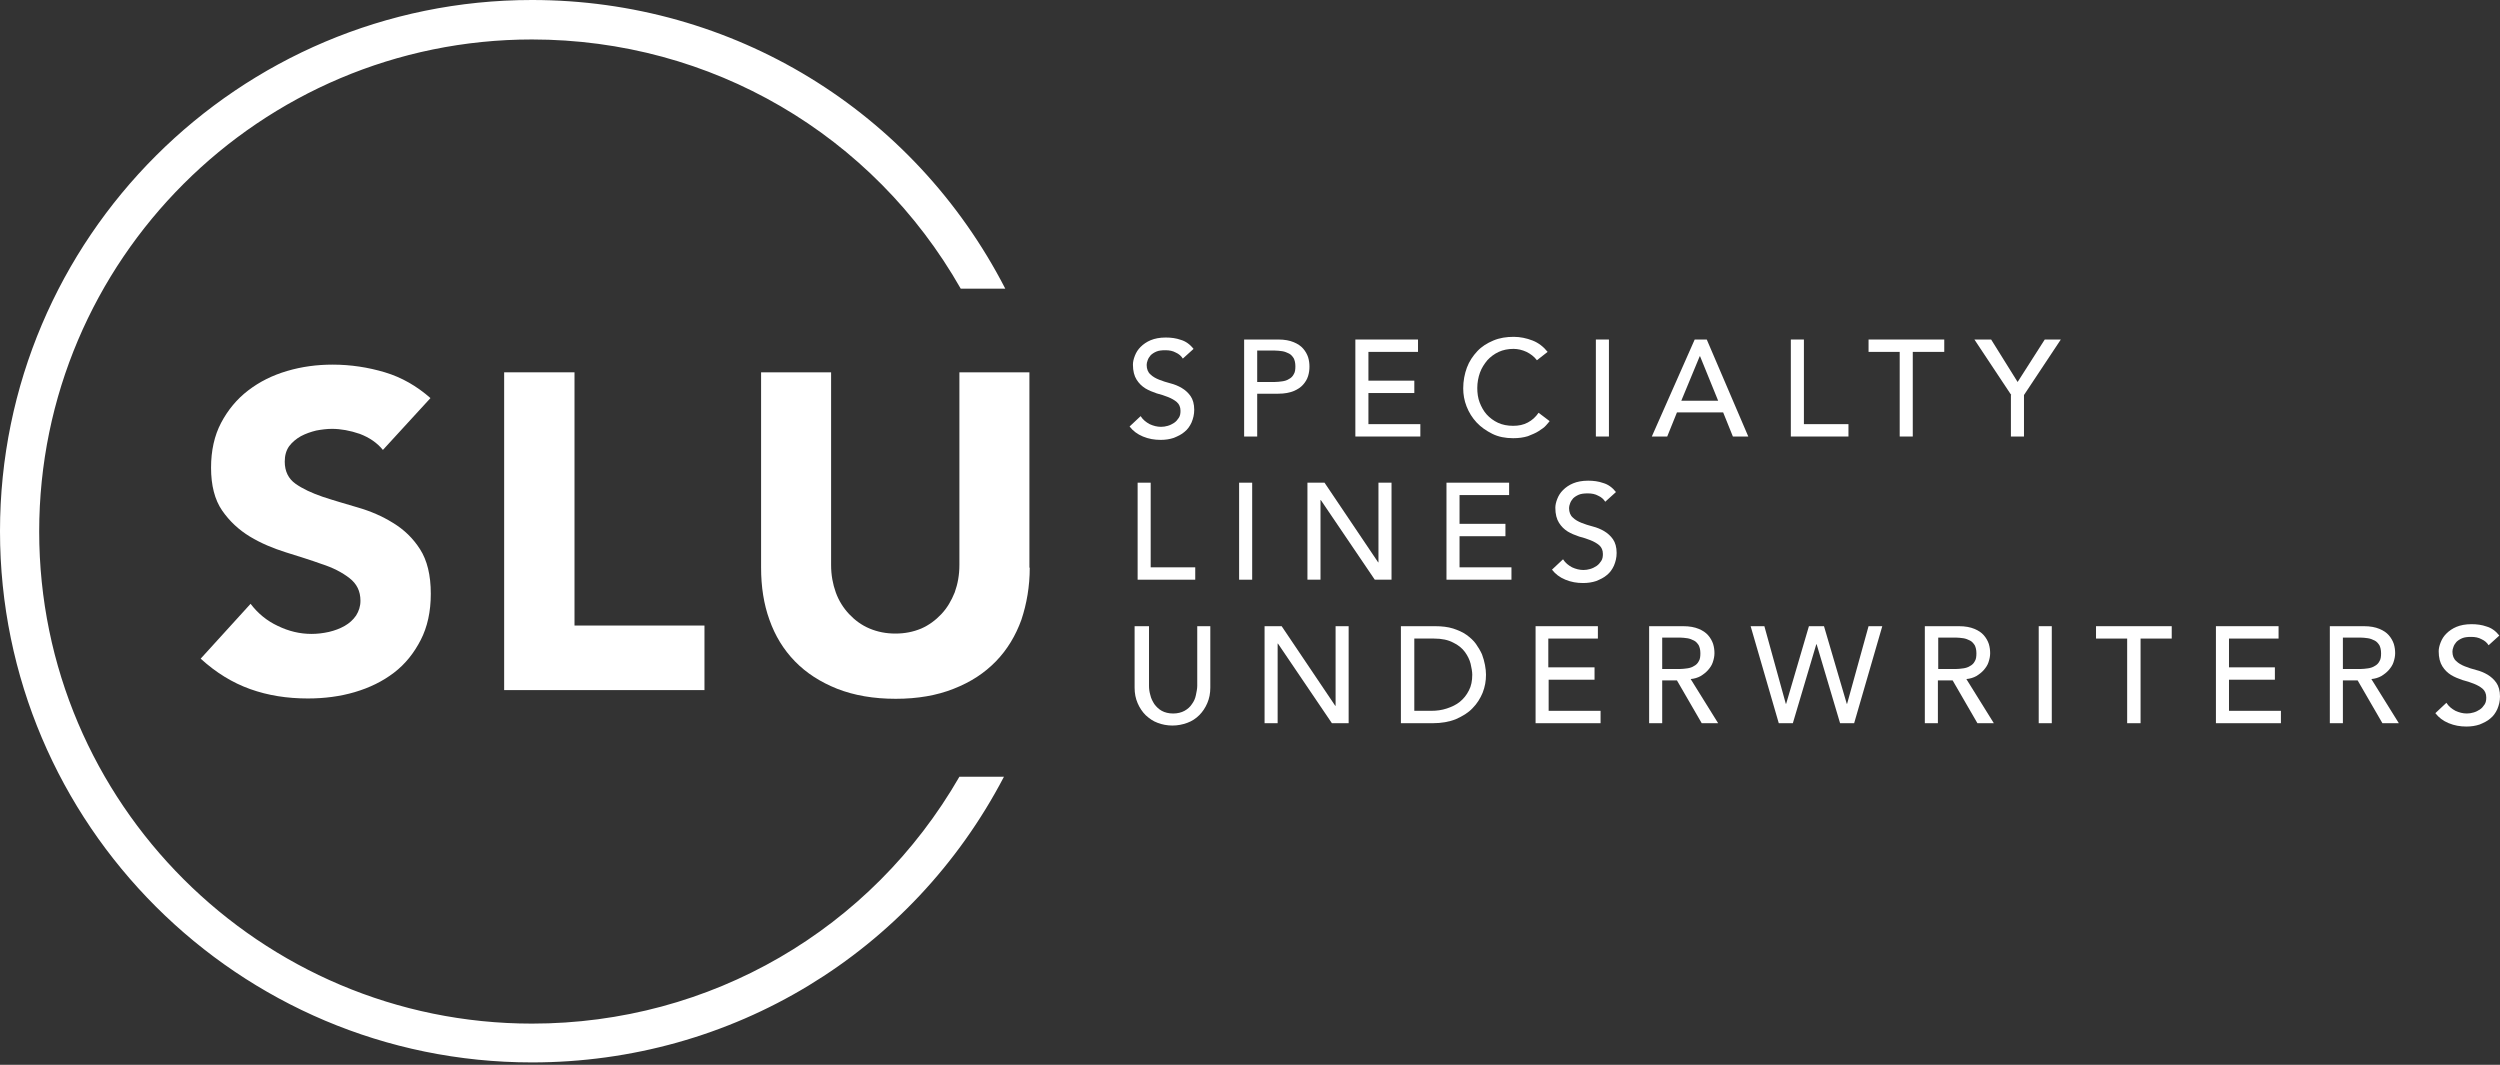 <svg width="216" height="92" viewBox="0 0 216 92" fill="none" xmlns="http://www.w3.org/2000/svg">
<rect x="0" y="0" width="216" height="92" fill="#333333" stroke="none"/>
<path d="M33.083 38.874C32.59 38.267 31.925 37.805 31.085 37.487C30.246 37.198 29.436 37.053 28.683 37.053C28.249 37.053 27.786 37.111 27.323 37.198C26.86 37.313 26.426 37.458 25.991 37.689C25.586 37.92 25.239 38.209 24.979 38.556C24.718 38.932 24.602 39.365 24.602 39.886C24.602 40.724 24.921 41.36 25.528 41.793C26.136 42.227 26.947 42.602 27.873 42.92C28.828 43.238 29.841 43.527 30.912 43.845C32.012 44.163 33.025 44.597 33.951 45.175C34.906 45.753 35.687 46.504 36.295 47.458C36.903 48.412 37.221 49.683 37.221 51.302C37.221 52.834 36.932 54.163 36.353 55.29C35.774 56.417 35.022 57.371 34.038 58.123C33.053 58.874 31.925 59.423 30.651 59.799C29.378 60.175 28.017 60.348 26.599 60.348C24.805 60.348 23.155 60.088 21.621 59.539C20.087 58.99 18.669 58.123 17.338 56.909L21.65 52.169C22.287 53.007 23.068 53.643 23.994 54.076C24.95 54.539 25.905 54.77 26.918 54.77C27.41 54.77 27.902 54.712 28.423 54.597C28.915 54.481 29.378 54.308 29.783 54.076C30.188 53.845 30.507 53.556 30.767 53.181C30.999 52.805 31.143 52.4 31.143 51.909C31.143 51.071 30.825 50.435 30.188 49.944C29.552 49.452 28.77 49.047 27.786 48.73C26.831 48.383 25.789 48.065 24.689 47.718C23.589 47.371 22.547 46.938 21.592 46.36C20.637 45.782 19.827 45.03 19.19 44.105C18.553 43.18 18.235 41.938 18.235 40.406C18.235 38.932 18.524 37.631 19.103 36.533C19.682 35.435 20.463 34.481 21.448 33.73C22.431 32.978 23.531 32.429 24.805 32.053C26.078 31.677 27.381 31.504 28.741 31.504C30.304 31.504 31.809 31.735 33.256 32.169C34.703 32.602 36.006 33.354 37.192 34.394L33.083 38.874Z" fill="white"/>
<path d="M43.588 32.168H49.637V54.047H60.866V59.624H43.559V32.168H43.588Z" fill="white"/>
<path d="M88.97 49.046C88.97 50.665 88.709 52.168 88.246 53.555C87.754 54.913 87.031 56.127 86.047 57.139C85.063 58.151 83.876 58.931 82.4 59.509C80.953 60.087 79.274 60.376 77.393 60.376C75.483 60.376 73.804 60.087 72.328 59.509C70.881 58.931 69.665 58.151 68.681 57.139C67.697 56.127 66.973 54.942 66.481 53.555C65.989 52.197 65.758 50.694 65.758 49.046V32.168H71.807V48.815C71.807 49.682 71.952 50.463 72.212 51.185C72.472 51.908 72.878 52.544 73.37 53.064C73.862 53.584 74.441 54.018 75.135 54.307C75.83 54.596 76.553 54.74 77.364 54.74C78.174 54.74 78.898 54.596 79.593 54.307C80.258 54.018 80.837 53.584 81.329 53.064C81.821 52.544 82.197 51.908 82.487 51.185C82.747 50.463 82.892 49.682 82.892 48.815V32.168H88.941V49.046H88.97Z" fill="white"/>
<path d="M45.961 88.44C22.488 88.44 3.386 69.365 3.386 45.925C3.386 22.486 22.488 3.41 45.961 3.41C61.446 3.41 75.425 11.619 83.008 24.942H86.857C78.927 9.538 63.298 0 45.961 0C20.607 0 0 20.578 0 45.896C0 71.214 20.607 91.793 45.961 91.793C63.24 91.793 78.782 82.342 86.742 67.11H82.892C75.28 80.318 61.388 88.44 45.961 88.44Z" fill="white"/>
<path d="M98.55 35.954C98.753 36.272 99.014 36.474 99.332 36.647C99.65 36.792 99.969 36.878 100.316 36.878C100.519 36.878 100.692 36.849 100.895 36.792C101.097 36.734 101.271 36.647 101.445 36.532C101.618 36.416 101.734 36.272 101.85 36.098C101.966 35.925 101.995 35.722 101.995 35.491C101.995 35.173 101.879 34.913 101.676 34.74C101.474 34.566 101.213 34.422 100.924 34.306C100.634 34.191 100.287 34.075 99.94 33.988C99.592 33.873 99.245 33.728 98.956 33.555C98.637 33.352 98.406 33.121 98.203 32.803C98.001 32.485 97.885 32.052 97.885 31.503C97.885 31.271 97.943 31.011 98.058 30.722C98.174 30.433 98.319 30.202 98.55 29.971C98.782 29.74 99.072 29.537 99.419 29.393C99.766 29.248 100.2 29.162 100.721 29.162C101.184 29.162 101.618 29.219 102.024 29.364C102.429 29.48 102.805 29.74 103.123 30.144L102.197 30.982C102.053 30.751 101.85 30.578 101.589 30.462C101.329 30.318 101.04 30.26 100.692 30.26C100.374 30.26 100.113 30.289 99.911 30.375C99.708 30.462 99.534 30.578 99.419 30.693C99.303 30.838 99.216 30.953 99.158 31.127C99.1 31.271 99.072 31.416 99.072 31.532C99.072 31.878 99.187 32.167 99.39 32.341C99.592 32.543 99.853 32.688 100.142 32.803C100.432 32.919 100.779 33.035 101.126 33.121C101.474 33.208 101.821 33.352 102.11 33.526C102.4 33.699 102.66 33.93 102.863 34.219C103.066 34.508 103.181 34.913 103.181 35.404C103.181 35.809 103.095 36.156 102.95 36.503C102.805 36.821 102.602 37.11 102.342 37.312C102.082 37.543 101.763 37.688 101.416 37.832C101.069 37.948 100.692 38.006 100.287 38.006C99.737 38.006 99.245 37.919 98.753 37.717C98.261 37.514 97.885 37.225 97.595 36.849L98.55 35.954Z" fill="white"/>
<path d="M107.493 29.334H110.445C110.995 29.334 111.429 29.42 111.777 29.565C112.124 29.709 112.384 29.883 112.587 30.114C112.79 30.345 112.934 30.605 113.021 30.865C113.108 31.154 113.137 31.415 113.137 31.675C113.137 31.935 113.108 32.195 113.021 32.484C112.934 32.773 112.79 33.004 112.587 33.235C112.384 33.467 112.124 33.64 111.777 33.785C111.429 33.929 110.995 34.016 110.445 34.016H108.622V37.715H107.493V29.334ZM108.622 33.004H110.127C110.358 33.004 110.561 32.975 110.793 32.946C110.995 32.917 111.198 32.86 111.371 32.744C111.545 32.657 111.69 32.513 111.777 32.339C111.892 32.166 111.921 31.935 111.921 31.646C111.921 31.357 111.863 31.125 111.777 30.952C111.661 30.779 111.545 30.634 111.371 30.547C111.198 30.461 110.995 30.374 110.793 30.345C110.561 30.316 110.358 30.287 110.127 30.287H108.622V33.004Z" fill="white"/>
<path d="M117.103 29.334H122.516V30.403H118.232V32.889H122.197V33.958H118.232V36.646H122.718V37.715H117.103V29.334Z" fill="white"/>
<path d="M132.789 31.126C132.557 30.808 132.239 30.577 131.892 30.403C131.516 30.23 131.139 30.143 130.763 30.143C130.3 30.143 129.866 30.23 129.49 30.403C129.113 30.577 128.766 30.837 128.505 31.126C128.245 31.444 128.013 31.791 127.869 32.195C127.724 32.6 127.637 33.062 127.637 33.525C127.637 33.958 127.695 34.392 127.84 34.767C127.984 35.143 128.187 35.519 128.448 35.808C128.708 36.097 129.055 36.357 129.432 36.531C129.808 36.704 130.242 36.791 130.734 36.791C131.226 36.791 131.631 36.704 132.008 36.502C132.384 36.299 132.673 36.039 132.934 35.663L133.889 36.386C133.831 36.473 133.715 36.588 133.57 36.762C133.426 36.935 133.194 37.08 132.934 37.253C132.673 37.426 132.355 37.542 132.008 37.687C131.631 37.802 131.226 37.86 130.734 37.86C130.068 37.86 129.461 37.744 128.94 37.484C128.419 37.224 127.956 36.906 127.579 36.502C127.203 36.097 126.914 35.635 126.711 35.114C126.508 34.594 126.422 34.074 126.422 33.554C126.422 32.918 126.537 32.311 126.74 31.762C126.943 31.213 127.261 30.75 127.637 30.346C128.013 29.941 128.477 29.652 129.026 29.421C129.576 29.189 130.155 29.103 130.792 29.103C131.342 29.103 131.892 29.218 132.413 29.421C132.934 29.623 133.368 29.97 133.715 30.403L132.789 31.126Z" fill="white"/>
<path d="M137.883 29.334H139.012V37.715H137.883V29.334Z" fill="white"/>
<path d="M146.422 29.334H147.464L151.052 37.715H149.721L148.882 35.634H144.888L144.048 37.715H142.717L146.422 29.334ZM148.448 34.623L146.885 30.779H146.856L145.264 34.623H148.448Z" fill="white"/>
<path d="M154.728 29.334H155.857V36.646H159.707V37.715H154.728V29.334Z" fill="white"/>
<path d="M164.134 30.403H161.443V29.334H167.984V30.403H165.263V37.715H164.134V30.403Z" fill="white"/>
<path d="M173.772 34.131L170.588 29.334H172.035L174.322 33.004L176.666 29.334H178.055L174.872 34.131V37.715H173.743V34.131H173.772Z" fill="white"/>
<path d="M98.291 41.704H99.419V49.017H103.269V50.086H98.291V41.704Z" fill="white"/>
<path d="M107.059 41.704H108.188V50.086H107.059V41.704Z" fill="white"/>
<path d="M112.934 41.704H114.439L119.07 48.583H119.099V41.704H120.228V50.086H118.781L114.121 43.207H114.092V50.086H112.963V41.704H112.934Z" fill="white"/>
<path d="M124.976 41.704H130.388V42.774H126.104V45.259H130.07V46.329H126.104V49.017H130.59V50.086H124.976V41.704Z" fill="white"/>
<path d="M135.046 48.322C135.249 48.64 135.509 48.843 135.828 49.016C136.146 49.161 136.464 49.247 136.812 49.247C137.014 49.247 137.188 49.218 137.391 49.161C137.593 49.103 137.767 49.016 137.941 48.9C138.114 48.785 138.23 48.64 138.346 48.467C138.461 48.294 138.49 48.091 138.49 47.86C138.49 47.542 138.375 47.282 138.172 47.108C137.969 46.935 137.709 46.791 137.42 46.675C137.13 46.559 136.783 46.444 136.435 46.357C136.088 46.242 135.741 46.097 135.451 45.923C135.133 45.721 134.902 45.49 134.699 45.172C134.496 44.854 134.381 44.421 134.381 43.871C134.381 43.64 134.438 43.38 134.554 43.091C134.67 42.802 134.815 42.571 135.046 42.34C135.278 42.108 135.567 41.906 135.915 41.762C136.262 41.617 136.696 41.531 137.217 41.531C137.68 41.531 138.114 41.588 138.519 41.733C138.925 41.848 139.301 42.108 139.619 42.513L138.693 43.351C138.548 43.12 138.346 42.947 138.085 42.831C137.825 42.687 137.535 42.629 137.188 42.629C136.87 42.629 136.609 42.658 136.407 42.744C136.204 42.831 136.03 42.947 135.915 43.062C135.799 43.207 135.712 43.322 135.654 43.496C135.596 43.64 135.567 43.785 135.567 43.9C135.567 44.247 135.683 44.536 135.886 44.71C136.088 44.912 136.349 45.056 136.638 45.172C136.928 45.288 137.275 45.403 137.622 45.49C137.969 45.577 138.317 45.721 138.606 45.895C138.896 46.068 139.156 46.299 139.359 46.588C139.561 46.877 139.677 47.282 139.677 47.773C139.677 48.178 139.59 48.525 139.446 48.871C139.301 49.19 139.098 49.478 138.838 49.681C138.577 49.912 138.259 50.056 137.912 50.201C137.564 50.317 137.188 50.374 136.783 50.374C136.233 50.374 135.741 50.288 135.249 50.085C134.757 49.883 134.381 49.594 134.091 49.218L135.046 48.322Z" fill="white"/>
<path d="M99.274 54.103V59.248C99.274 59.508 99.303 59.768 99.39 60.057C99.448 60.346 99.593 60.606 99.737 60.837C99.911 61.069 100.114 61.271 100.374 61.415C100.635 61.56 100.982 61.647 101.358 61.647C101.734 61.647 102.082 61.56 102.342 61.415C102.603 61.271 102.834 61.069 102.979 60.837C103.153 60.606 103.268 60.346 103.326 60.057C103.384 59.768 103.442 59.508 103.442 59.248V54.103H104.571V59.421C104.571 59.912 104.484 60.346 104.31 60.751C104.137 61.155 103.905 61.502 103.616 61.791C103.326 62.08 102.979 62.311 102.574 62.456C102.169 62.6 101.763 62.687 101.3 62.687C100.837 62.687 100.403 62.6 100.027 62.456C99.622 62.311 99.303 62.08 98.985 61.791C98.695 61.502 98.464 61.155 98.29 60.751C98.117 60.346 98.03 59.912 98.03 59.421V54.103H99.274Z" fill="white"/>
<path d="M109.23 54.103H110.735L115.366 60.982H115.395V54.103H116.523V62.485H115.076L110.416 55.606H110.388V62.485H109.259V54.103H109.23Z" fill="white"/>
<path d="M121.067 54.103H123.991C124.569 54.103 125.09 54.161 125.553 54.305C125.988 54.45 126.393 54.623 126.711 54.855C127.03 55.086 127.319 55.346 127.522 55.635C127.724 55.924 127.898 56.213 128.043 56.531C128.158 56.849 128.245 57.138 128.303 57.456C128.361 57.774 128.39 58.034 128.39 58.294C128.39 58.843 128.303 59.334 128.1 59.855C127.898 60.346 127.608 60.808 127.232 61.184C126.856 61.589 126.364 61.878 125.785 62.138C125.206 62.369 124.54 62.485 123.788 62.485H121.038V54.103H121.067ZM122.225 61.415H123.643C124.135 61.415 124.569 61.358 125.004 61.213C125.438 61.069 125.814 60.895 126.132 60.635C126.451 60.375 126.711 60.057 126.914 59.652C127.116 59.276 127.203 58.814 127.203 58.294C127.203 58.034 127.145 57.716 127.059 57.34C126.972 56.993 126.798 56.647 126.566 56.328C126.335 56.011 125.988 55.722 125.553 55.519C125.119 55.288 124.569 55.172 123.904 55.172H122.196V61.415H122.225Z" fill="white"/>
<path d="M132.645 54.103H138.057V55.172H133.774V57.658H137.768V58.727H133.803V61.415H138.289V62.485H132.674V54.103H132.645Z" fill="white"/>
<path d="M142.485 54.103H145.437C145.987 54.103 146.421 54.19 146.769 54.334C147.116 54.479 147.376 54.652 147.579 54.883C147.782 55.115 147.926 55.375 148.013 55.635C148.1 55.924 148.129 56.184 148.129 56.444C148.129 56.704 148.071 56.964 147.984 57.224C147.897 57.485 147.753 57.687 147.579 57.889C147.405 58.092 147.174 58.265 146.942 58.41C146.682 58.554 146.392 58.641 146.074 58.67L148.447 62.485H147.029L144.887 58.785H143.614V62.485H142.485V54.103ZM143.614 57.803H145.119C145.35 57.803 145.553 57.774 145.785 57.745C145.987 57.716 146.19 57.658 146.363 57.542C146.537 57.456 146.682 57.311 146.769 57.138C146.884 56.964 146.913 56.733 146.913 56.444C146.913 56.155 146.855 55.924 146.769 55.751C146.653 55.577 146.537 55.433 146.363 55.346C146.19 55.259 145.987 55.172 145.785 55.144C145.553 55.115 145.35 55.086 145.119 55.086H143.614V57.803Z" fill="white"/>
<path d="M151.255 54.103H152.442L154.294 60.808H154.323L156.291 54.103H157.593L159.561 60.808H159.59L161.443 54.103H162.629L160.198 62.485H158.983L156.957 55.664H156.928L154.902 62.485H153.686L151.255 54.103Z" fill="white"/>
<path d="M166.305 54.103H169.257C169.807 54.103 170.241 54.19 170.589 54.334C170.936 54.479 171.196 54.652 171.399 54.883C171.602 55.115 171.746 55.375 171.833 55.635C171.92 55.924 171.949 56.184 171.949 56.444C171.949 56.704 171.891 56.964 171.804 57.224C171.717 57.485 171.573 57.687 171.399 57.889C171.225 58.092 170.994 58.265 170.762 58.41C170.502 58.554 170.212 58.641 169.894 58.67L172.267 62.485H170.849L168.707 58.785H167.434V62.485H166.305V54.103ZM167.463 57.803H168.968C169.199 57.803 169.402 57.774 169.634 57.745C169.836 57.716 170.039 57.658 170.212 57.542C170.386 57.456 170.531 57.311 170.618 57.138C170.733 56.964 170.762 56.733 170.762 56.444C170.762 56.155 170.704 55.924 170.618 55.751C170.502 55.577 170.386 55.433 170.212 55.346C170.039 55.259 169.836 55.172 169.634 55.144C169.402 55.115 169.199 55.086 168.968 55.086H167.463V57.803Z" fill="white"/>
<path d="M176.145 54.103H177.274V62.485H176.145V54.103Z" fill="white"/>
<path d="M183.787 55.172H181.096V54.103H187.637V55.172H184.945V62.485H183.787V55.172Z" fill="white"/>
<path d="M191.456 54.103H196.868V55.172H192.585V57.658H196.55V58.727H192.585V61.415H197.071V62.485H191.456V54.103Z" fill="white"/>
<path d="M201.297 54.103H204.249C204.799 54.103 205.233 54.19 205.581 54.334C205.928 54.479 206.188 54.652 206.391 54.883C206.594 55.115 206.738 55.375 206.825 55.635C206.912 55.924 206.941 56.184 206.941 56.444C206.941 56.704 206.883 56.964 206.796 57.224C206.709 57.485 206.565 57.687 206.391 57.889C206.217 58.092 205.986 58.265 205.754 58.41C205.494 58.554 205.204 58.641 204.886 58.67L207.259 62.485H205.841L203.699 58.785H202.426V62.485H201.297V54.103ZM202.426 57.803H203.931C204.162 57.803 204.365 57.774 204.597 57.745C204.799 57.716 205.002 57.658 205.175 57.542C205.349 57.456 205.494 57.311 205.581 57.138C205.696 56.964 205.725 56.733 205.725 56.444C205.725 56.155 205.667 55.924 205.581 55.751C205.465 55.577 205.349 55.433 205.175 55.346C205.002 55.259 204.799 55.172 204.597 55.144C204.365 55.115 204.162 55.086 203.931 55.086H202.426V57.803Z" fill="white"/>
<path d="M211.369 60.721C211.571 61.039 211.832 61.241 212.15 61.415C212.469 61.559 212.787 61.646 213.134 61.646C213.337 61.646 213.511 61.617 213.713 61.559C213.916 61.502 214.089 61.415 214.263 61.299C214.437 61.184 214.552 61.039 214.668 60.866C214.784 60.692 214.813 60.49 214.813 60.259C214.813 59.941 214.697 59.681 214.495 59.507C214.292 59.334 214.032 59.189 213.742 59.074C213.453 58.958 213.105 58.843 212.758 58.756C212.411 58.64 212.063 58.496 211.774 58.322C211.456 58.12 211.224 57.889 211.021 57.571C210.819 57.253 210.703 56.819 210.703 56.27C210.703 56.039 210.761 55.779 210.877 55.49C210.993 55.201 211.137 54.97 211.369 54.739C211.6 54.507 211.89 54.305 212.237 54.16C212.584 54.016 213.019 53.929 213.539 53.929C214.003 53.929 214.437 53.987 214.842 54.132C215.247 54.247 215.623 54.507 215.942 54.912L215.016 55.75C214.871 55.519 214.668 55.346 214.408 55.23C214.147 55.085 213.858 55.028 213.511 55.028C213.192 55.028 212.932 55.056 212.729 55.143C212.526 55.23 212.353 55.345 212.237 55.461C212.121 55.606 212.034 55.721 211.977 55.895C211.919 56.039 211.89 56.184 211.89 56.299C211.89 56.646 212.006 56.935 212.208 57.108C212.411 57.311 212.671 57.455 212.961 57.571C213.25 57.687 213.597 57.802 213.945 57.889C214.292 57.975 214.639 58.12 214.929 58.293C215.218 58.467 215.479 58.698 215.681 58.987C215.884 59.276 216 59.681 216 60.172C216 60.577 215.913 60.923 215.768 61.27C215.623 61.588 215.421 61.877 215.16 62.08C214.9 62.311 214.581 62.455 214.234 62.6C213.887 62.715 213.511 62.773 213.105 62.773C212.555 62.773 212.063 62.687 211.571 62.484C211.079 62.282 210.703 61.993 210.414 61.617L211.369 60.721Z" fill="white"/>
</svg>
